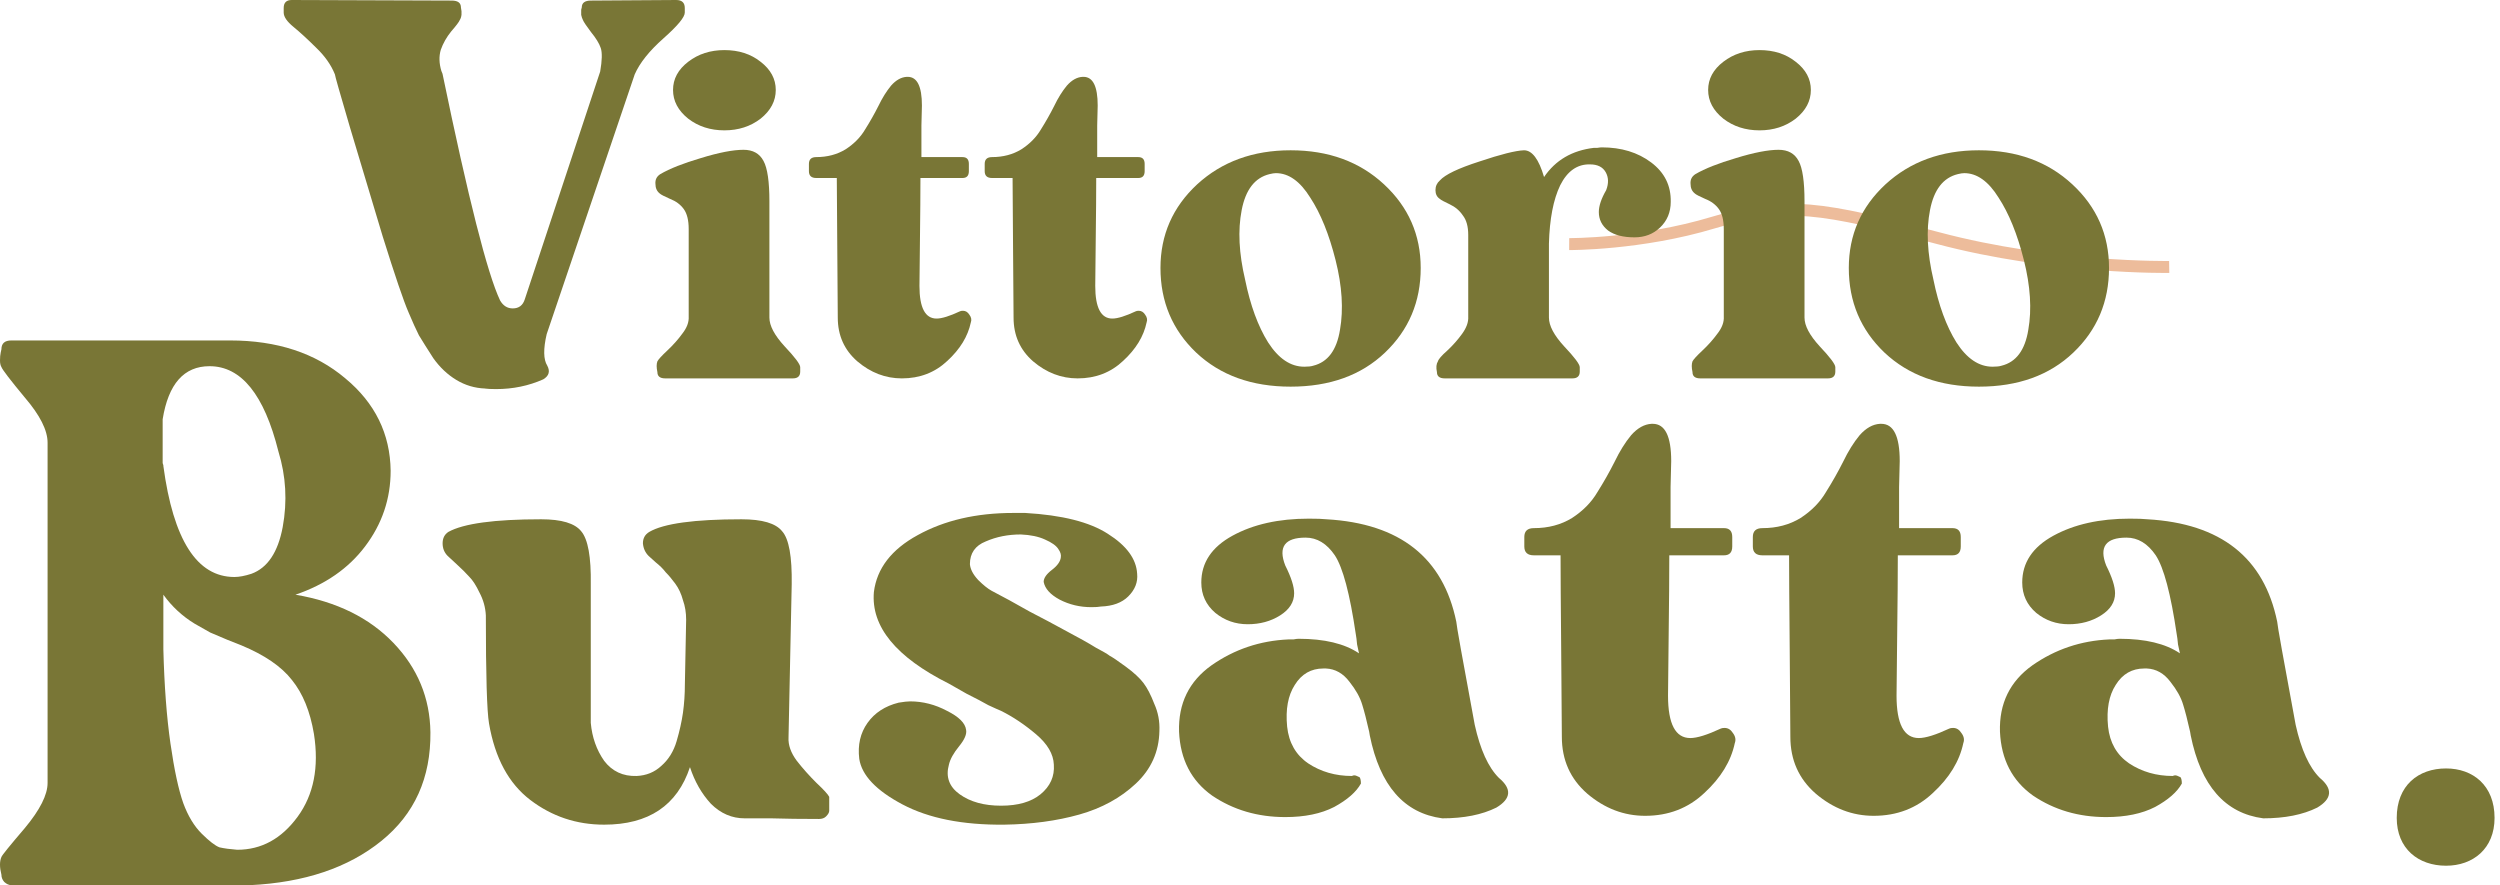 <svg width="209" height="74" viewBox="0 0 209 74" fill="none" xmlns="http://www.w3.org/2000/svg">
    <path d="M131.184 20.407C131.184 20.407 137.158 20.443 143.235 18.608C149.312 16.774 152.334 17.324 161.994 19.9C171.653 22.476 181.345 22.317 181.345 22.317" stroke="#EDBC9B" strokeWidth="32" strokeLinecap="round"/>
    <path d="M204.489 72.374C206.742 72.374 208.545 70.951 208.545 68.376C208.545 65.665 206.742 64.242 204.489 64.242C202.17 64.242 200.367 65.665 200.367 68.376C200.367 70.951 202.17 72.374 204.489 72.374Z" fill="#797636"/>
    <path d="M64.322 26.551C64.322 27.228 64.745 28.028 65.59 28.949C66.462 29.871 66.898 30.454 66.898 30.698V31.064C66.898 31.443 66.694 31.633 66.285 31.633H55.612C55.176 31.633 54.958 31.457 54.958 31.104C54.876 30.725 54.876 30.427 54.958 30.21C55.04 30.047 55.312 29.749 55.776 29.315C56.266 28.855 56.689 28.38 57.043 27.892C57.425 27.404 57.602 26.93 57.575 26.469V19.151C57.575 18.419 57.439 17.863 57.166 17.483C56.893 17.104 56.512 16.819 56.021 16.63C55.53 16.413 55.244 16.264 55.162 16.182C54.917 15.993 54.794 15.722 54.794 15.369C54.767 15.017 54.903 14.746 55.203 14.556C55.994 14.095 57.125 13.648 58.597 13.214C60.096 12.754 61.282 12.523 62.155 12.523C62.945 12.523 63.504 12.835 63.831 13.458C64.158 14.055 64.322 15.18 64.322 16.833V26.551ZM60.56 4.188C61.759 4.188 62.768 4.513 63.586 5.164C64.431 5.814 64.854 6.6 64.854 7.522C64.854 8.444 64.431 9.243 63.586 9.921C62.741 10.571 61.732 10.897 60.56 10.897C59.388 10.897 58.379 10.571 57.534 9.921C56.689 9.243 56.266 8.444 56.266 7.522C56.266 6.6 56.689 5.814 57.534 5.164C58.379 4.513 59.388 4.188 60.56 4.188Z" fill="#797636"/>
    <path d="M68.239 14.881C67.83 14.881 67.626 14.692 67.626 14.312V13.702C67.626 13.323 67.83 13.133 68.239 13.133C69.166 13.133 69.984 12.916 70.693 12.482C71.401 12.022 71.947 11.466 72.328 10.815C72.737 10.165 73.105 9.514 73.432 8.864C73.76 8.186 74.114 7.617 74.496 7.156C74.904 6.695 75.341 6.451 75.804 6.424H75.886C76.676 6.424 77.072 7.224 77.072 8.823C77.072 8.931 77.058 9.487 77.031 10.49C77.031 11.466 77.031 12.347 77.031 13.133H80.466C80.82 13.133 80.997 13.323 80.997 13.702V14.312C80.997 14.692 80.82 14.881 80.466 14.881H76.949C76.949 16.155 76.935 17.877 76.908 20.045C76.881 22.214 76.867 23.501 76.867 23.908C76.867 25.724 77.344 26.632 78.299 26.632C78.735 26.632 79.389 26.429 80.261 26.022C80.316 25.995 80.398 25.981 80.507 25.981C80.725 25.981 80.902 26.09 81.038 26.307C81.202 26.523 81.243 26.74 81.161 26.957C80.915 28.123 80.261 29.193 79.198 30.169C78.162 31.145 76.894 31.633 75.395 31.633C74.032 31.633 72.792 31.159 71.674 30.21C70.584 29.261 70.038 28.041 70.038 26.551C70.038 25.846 70.025 23.989 69.998 20.98C69.97 17.971 69.957 15.938 69.957 14.881H68.239Z" fill="#797636"/>
    <path d="M82.934 14.881C82.526 14.881 82.321 14.692 82.321 14.312V13.702C82.321 13.323 82.526 13.133 82.934 13.133C83.861 13.133 84.679 12.916 85.388 12.482C86.097 12.022 86.642 11.466 87.024 10.815C87.433 10.165 87.801 9.514 88.128 8.864C88.455 8.186 88.809 7.617 89.191 7.156C89.6 6.695 90.036 6.451 90.499 6.424H90.581C91.372 6.424 91.767 7.224 91.767 8.823C91.767 8.931 91.753 9.487 91.726 10.49C91.726 11.466 91.726 12.347 91.726 13.133H95.161C95.515 13.133 95.693 13.323 95.693 13.702V14.312C95.693 14.692 95.515 14.881 95.161 14.881H91.644C91.644 16.155 91.631 17.877 91.603 20.045C91.576 22.214 91.563 23.501 91.563 23.908C91.563 25.724 92.04 26.632 92.994 26.632C93.43 26.632 94.084 26.429 94.957 26.022C95.011 25.995 95.093 25.981 95.202 25.981C95.42 25.981 95.597 26.09 95.734 26.307C95.897 26.523 95.938 26.74 95.856 26.957C95.611 28.123 94.957 29.193 93.893 30.169C92.858 31.145 91.59 31.633 90.091 31.633C88.727 31.633 87.487 31.159 86.369 30.21C85.279 29.261 84.734 28.041 84.734 26.551C84.734 25.846 84.72 23.989 84.693 20.98C84.666 17.971 84.652 15.938 84.652 14.881H82.934Z" fill="#797636"/>
    <path d="M107.894 12.564C111.056 12.564 113.659 13.512 115.704 15.41C117.748 17.307 118.771 19.639 118.771 22.403C118.771 25.222 117.776 27.581 115.786 29.478C113.795 31.375 111.165 32.324 107.894 32.324C104.649 32.324 102.019 31.375 100.002 29.478C98.011 27.581 97.016 25.222 97.016 22.403C97.016 19.639 98.039 17.307 100.083 15.41C102.155 13.512 104.759 12.564 107.894 12.564ZM109.775 30.576C111.001 30.278 111.751 29.275 112.024 27.567C112.323 25.859 112.201 23.921 111.656 21.753C111.11 19.584 110.402 17.836 109.529 16.508C108.684 15.152 107.73 14.475 106.667 14.475C106.53 14.475 106.353 14.502 106.135 14.556C104.908 14.854 104.132 15.857 103.804 17.565C103.477 19.245 103.573 21.183 104.091 23.379C104.527 25.52 105.167 27.269 106.013 28.624C106.885 29.98 107.894 30.657 109.038 30.657C109.366 30.657 109.611 30.63 109.775 30.576Z" fill="#797636"/>
    <path d="M133.253 12.36C133.308 12.36 133.403 12.36 133.54 12.36C133.703 12.333 133.826 12.32 133.908 12.32C135.543 12.32 136.92 12.74 138.038 13.58C139.155 14.421 139.701 15.518 139.673 16.874C139.673 17.741 139.374 18.459 138.774 19.029C138.201 19.571 137.493 19.842 136.647 19.842C135.693 19.842 134.957 19.652 134.439 19.273C133.921 18.866 133.662 18.351 133.662 17.727C133.662 17.212 133.867 16.603 134.276 15.898C134.494 15.329 134.48 14.827 134.235 14.393C133.989 13.96 133.553 13.743 132.926 13.743C131.863 13.716 131.032 14.299 130.432 15.491C129.859 16.684 129.546 18.31 129.491 20.37V26.551C129.491 27.228 129.914 28.028 130.759 28.949C131.631 29.871 132.068 30.454 132.068 30.698V31.064C132.068 31.443 131.863 31.633 131.454 31.633H120.782C120.345 31.633 120.127 31.457 120.127 31.104C120.046 30.725 120.073 30.427 120.209 30.21C120.264 30.02 120.523 29.722 120.986 29.315C121.45 28.882 121.858 28.421 122.213 27.933C122.594 27.418 122.772 26.93 122.744 26.469V19.639C122.744 18.934 122.594 18.392 122.295 18.012C122.022 17.605 121.654 17.294 121.191 17.077C120.727 16.86 120.454 16.711 120.373 16.63C120.127 16.467 120.005 16.223 120.005 15.898C120.005 15.572 120.127 15.302 120.373 15.085C120.809 14.597 121.913 14.068 123.685 13.499C125.457 12.903 126.697 12.591 127.406 12.564C128.088 12.564 128.646 13.309 129.083 14.8C130.037 13.39 131.427 12.577 133.253 12.36Z" fill="#797636"/>
    <path d="M150.857 26.551C150.857 27.228 151.279 28.028 152.124 28.949C152.996 29.871 153.433 30.454 153.433 30.698V31.064C153.433 31.443 153.228 31.633 152.819 31.633H142.147C141.71 31.633 141.492 31.457 141.492 31.104C141.411 30.725 141.411 30.427 141.492 30.21C141.574 30.047 141.847 29.749 142.31 29.315C142.801 28.855 143.223 28.38 143.578 27.892C143.96 27.404 144.137 26.93 144.109 26.469V19.151C144.109 18.419 143.973 17.863 143.701 17.483C143.428 17.104 143.046 16.819 142.556 16.63C142.065 16.413 141.779 16.264 141.697 16.182C141.452 15.993 141.329 15.722 141.329 15.369C141.302 15.017 141.438 14.746 141.738 14.556C142.528 14.095 143.66 13.648 145.132 13.214C146.631 12.754 147.817 12.523 148.689 12.523C149.48 12.523 150.039 12.835 150.366 13.458C150.693 14.055 150.857 15.18 150.857 16.833V26.551ZM147.095 4.188C148.294 4.188 149.303 4.513 150.12 5.164C150.966 5.814 151.388 6.6 151.388 7.522C151.388 8.444 150.966 9.243 150.12 9.921C149.275 10.571 148.267 10.897 147.095 10.897C145.922 10.897 144.914 10.571 144.069 9.921C143.223 9.243 142.801 8.444 142.801 7.522C142.801 6.6 143.223 5.814 144.069 5.164C144.914 4.513 145.922 4.188 147.095 4.188Z" fill="#797636"/>
    <path d="M165.437 12.564C168.599 12.564 171.202 13.512 173.247 15.41C175.292 17.307 176.314 19.639 176.314 22.403C176.314 25.222 175.319 27.581 173.329 29.478C171.339 31.375 168.708 32.324 165.437 32.324C162.193 32.324 159.562 31.375 157.545 29.478C155.555 27.581 154.56 25.222 154.56 22.403C154.56 19.639 155.582 17.307 157.627 15.41C159.698 13.512 162.302 12.564 165.437 12.564ZM167.318 30.576C168.545 30.278 169.294 29.275 169.567 27.567C169.867 25.859 169.744 23.921 169.199 21.753C168.654 19.584 167.945 17.836 167.072 16.508C166.227 15.152 165.273 14.475 164.21 14.475C164.074 14.475 163.897 14.502 163.678 14.556C162.452 14.854 161.675 15.857 161.348 17.565C161.021 19.245 161.116 21.183 161.634 23.379C162.07 25.52 162.711 27.269 163.556 28.624C164.428 29.98 165.437 30.657 166.582 30.657C166.909 30.657 167.154 30.63 167.318 30.576Z" fill="#797636"/>
    <path d="M57.248 0.67V1.052C57.248 1.435 56.654 2.153 55.468 3.205C54.281 4.257 53.479 5.262 53.062 6.218L45.702 27.935C45.413 29.179 45.429 30.056 45.75 30.566C46.007 31.045 45.894 31.427 45.413 31.714C44.195 32.256 42.88 32.528 41.469 32.528C41.052 32.528 40.731 32.511 40.506 32.48H40.554C39.689 32.448 38.887 32.209 38.149 31.762C37.411 31.316 36.77 30.71 36.225 29.944C35.712 29.147 35.311 28.509 35.022 28.031C34.766 27.521 34.477 26.883 34.156 26.118C33.739 25.161 33.018 23.04 31.991 19.756C30.997 16.471 30.083 13.426 29.249 10.619C28.415 7.781 27.998 6.314 27.998 6.218C27.678 5.421 27.149 4.672 26.411 3.97C25.705 3.269 25.08 2.695 24.535 2.248C23.989 1.802 23.717 1.403 23.717 1.052V0.67C23.717 0.223 23.941 0 24.39 0L37.764 0.048C38.277 0.048 38.534 0.239 38.534 0.622C38.63 1.068 38.598 1.419 38.438 1.674C38.374 1.834 38.133 2.153 37.716 2.631C37.331 3.109 37.043 3.619 36.85 4.162C36.69 4.704 36.706 5.294 36.898 5.931L36.995 6.171C39.143 16.567 40.747 22.881 41.805 25.113C42.062 25.56 42.415 25.783 42.864 25.783C43.377 25.783 43.714 25.528 43.874 25.017L50.176 5.979C50.336 5.055 50.352 4.401 50.224 4.018C50.096 3.635 49.823 3.189 49.406 2.679C49.021 2.168 48.797 1.834 48.733 1.674C48.669 1.547 48.62 1.403 48.588 1.244C48.588 1.052 48.588 0.909 48.588 0.813L48.637 0.622C48.637 0.239 48.893 0.048 49.406 0.048L56.526 0C57.007 0 57.248 0.223 57.248 0.67Z" fill="#797636"/>
    <path d="M69.323 66.616V67.779C69.323 67.92 69.234 68.079 69.057 68.255C68.915 68.396 68.721 68.466 68.472 68.466C66.984 68.466 65.655 68.449 64.486 68.413C63.316 68.413 62.572 68.413 62.253 68.413C61.19 68.413 60.251 68.008 59.435 67.198C58.656 66.352 58.071 65.33 57.681 64.132C56.618 67.339 54.226 68.942 50.505 68.942C48.201 68.942 46.146 68.255 44.338 66.881C42.531 65.506 41.379 63.374 40.883 60.485C40.706 59.463 40.617 56.45 40.617 51.446C40.582 50.777 40.405 50.142 40.086 49.543C39.802 48.944 39.519 48.504 39.235 48.222C38.952 47.905 38.597 47.553 38.172 47.165C37.747 46.777 37.499 46.548 37.428 46.478C37.144 46.196 37.002 45.843 37.002 45.421C37.002 44.998 37.162 44.681 37.481 44.469C38.757 43.764 41.344 43.412 45.242 43.412C46.943 43.412 48.059 43.747 48.591 44.416C49.158 45.086 49.424 46.566 49.389 48.856V60.432C49.495 61.63 49.867 62.687 50.505 63.603C51.178 64.484 52.082 64.907 53.216 64.872C54.031 64.837 54.722 64.555 55.289 64.026C55.892 63.498 56.317 62.81 56.565 61.965C56.813 61.119 56.99 60.326 57.096 59.586C57.203 58.811 57.256 58.018 57.256 57.208L57.362 51.816C57.362 51.217 57.274 50.671 57.096 50.178C56.955 49.649 56.742 49.191 56.459 48.803C56.175 48.416 55.909 48.099 55.661 47.852C55.449 47.57 55.165 47.288 54.811 47.006C54.492 46.724 54.297 46.548 54.226 46.478C53.942 46.196 53.783 45.843 53.748 45.421C53.748 44.998 53.925 44.681 54.279 44.469C55.484 43.764 58.053 43.412 61.987 43.412C63.724 43.412 64.858 43.747 65.389 44.416C65.956 45.05 66.222 46.531 66.187 48.856L65.921 61.648C65.885 62.282 66.116 62.934 66.612 63.603C67.108 64.238 67.657 64.854 68.26 65.453C68.862 66.017 69.217 66.405 69.323 66.616Z" fill="#797636"/>
    <path d="M91.61 54.142C92.212 54.459 92.602 54.688 92.779 54.829C92.992 54.935 93.435 55.234 94.108 55.728C94.781 56.221 95.278 56.679 95.597 57.102C95.916 57.525 96.217 58.106 96.5 58.846C96.819 59.551 96.961 60.309 96.926 61.119C96.89 62.846 96.234 64.308 94.959 65.506C93.683 66.704 92.106 67.568 90.228 68.096C88.349 68.625 86.258 68.907 83.955 68.942C80.482 68.977 77.647 68.413 75.45 67.251C73.252 66.088 72.047 64.819 71.835 63.445C71.693 62.282 71.923 61.278 72.526 60.432C73.128 59.586 73.996 59.023 75.13 58.741C75.556 58.67 75.875 58.635 76.087 58.635C77.151 58.635 78.178 58.899 79.171 59.428C80.163 59.921 80.695 60.45 80.765 61.013C80.836 61.366 80.641 61.824 80.181 62.388C79.72 62.952 79.436 63.462 79.33 63.921C79.047 64.942 79.348 65.771 80.234 66.405C81.12 67.039 82.272 67.356 83.689 67.356C85.107 67.356 86.205 67.039 86.985 66.405C87.8 65.735 88.172 64.907 88.101 63.921C88.066 63.04 87.57 62.194 86.613 61.383C85.656 60.573 84.681 59.921 83.689 59.428C83.512 59.357 83.157 59.199 82.626 58.952C82.13 58.67 81.527 58.353 80.819 58.001C80.145 57.613 79.649 57.331 79.33 57.155C74.9 54.935 72.809 52.38 73.057 49.491C73.305 47.517 74.528 45.931 76.725 44.733C78.958 43.5 81.616 42.883 84.699 42.883H85.709C88.792 43.06 91.096 43.641 92.62 44.628C94.179 45.614 94.994 46.724 95.065 47.958C95.136 48.663 94.888 49.297 94.321 49.861C93.789 50.389 93.027 50.671 92.035 50.706C91.858 50.742 91.592 50.759 91.238 50.759C90.281 50.759 89.395 50.548 88.58 50.125C87.8 49.702 87.357 49.209 87.251 48.645C87.251 48.328 87.481 47.993 87.942 47.641C88.403 47.288 88.651 46.936 88.686 46.583C88.721 46.372 88.651 46.143 88.473 45.896C88.296 45.614 87.924 45.35 87.357 45.103C86.825 44.857 86.152 44.716 85.337 44.681C84.274 44.681 83.299 44.874 82.413 45.262C81.527 45.614 81.084 46.249 81.084 47.165C81.12 47.588 81.35 48.028 81.775 48.486C82.201 48.909 82.573 49.209 82.892 49.385C83.211 49.561 83.707 49.825 84.38 50.178C84.522 50.248 85.089 50.565 86.081 51.129C87.109 51.658 88.137 52.204 89.164 52.768C90.228 53.331 91.043 53.79 91.61 54.142Z" fill="#797636"/>
    <path d="M125.307 65.031C126.406 65.947 126.335 66.775 125.095 67.515C123.89 68.114 122.384 68.413 120.576 68.413C117.387 67.99 115.367 65.683 114.516 61.489C114.516 61.454 114.498 61.348 114.463 61.172C114.25 60.221 114.055 59.463 113.878 58.899C113.701 58.3 113.347 57.666 112.815 56.996C112.283 56.291 111.628 55.922 110.848 55.886H110.636C109.608 55.886 108.81 56.344 108.243 57.261C107.676 58.142 107.464 59.304 107.605 60.749C107.747 62.088 108.332 63.11 109.36 63.815C110.423 64.52 111.646 64.872 113.028 64.872C113.063 64.837 113.134 64.819 113.24 64.819C113.311 64.819 113.453 64.872 113.666 64.978C113.736 65.083 113.772 65.26 113.772 65.506C113.382 66.211 112.638 66.863 111.539 67.462C110.441 68.026 109.076 68.308 107.446 68.308C105.142 68.308 103.105 67.709 101.333 66.511C99.596 65.277 98.675 63.498 98.569 61.172C98.498 58.811 99.401 56.961 101.28 55.622C103.193 54.283 105.337 53.561 107.712 53.455C107.818 53.455 107.96 53.455 108.137 53.455C108.314 53.42 108.456 53.402 108.562 53.402C110.724 53.402 112.407 53.807 113.612 54.618C113.577 54.477 113.524 54.23 113.453 53.878C113.418 53.49 113.382 53.208 113.347 53.032C112.85 49.649 112.266 47.447 111.592 46.425C110.919 45.438 110.104 44.945 109.147 44.945C107.411 44.945 106.844 45.72 107.446 47.27C107.942 48.257 108.19 49.032 108.19 49.596C108.19 50.336 107.8 50.953 107.021 51.446C106.241 51.94 105.337 52.186 104.31 52.186C103.282 52.186 102.378 51.869 101.599 51.235C100.819 50.565 100.429 49.72 100.429 48.698C100.429 47.041 101.297 45.738 103.034 44.786C104.77 43.835 106.897 43.359 109.413 43.359C110.086 43.359 110.582 43.377 110.901 43.412C117.032 43.764 120.647 46.619 121.746 51.975C121.746 52.186 122.26 55.058 123.287 60.591C123.748 62.67 124.421 64.15 125.307 65.031Z" fill="#797636"/>
    <path d="M128.231 46.425C127.699 46.425 127.433 46.178 127.433 45.685V44.892C127.433 44.399 127.699 44.152 128.231 44.152C129.436 44.152 130.499 43.87 131.42 43.306C132.342 42.707 133.05 41.985 133.546 41.139C134.078 40.293 134.557 39.448 134.982 38.602C135.407 37.721 135.868 36.981 136.364 36.382C136.895 35.783 137.463 35.466 138.065 35.431H138.171C139.199 35.431 139.713 36.47 139.713 38.549C139.713 38.69 139.695 39.413 139.66 40.716C139.66 41.985 139.66 43.13 139.66 44.152H144.125C144.586 44.152 144.816 44.399 144.816 44.892V45.685C144.816 46.178 144.586 46.425 144.125 46.425H139.553C139.553 48.081 139.536 50.319 139.5 53.138C139.465 55.957 139.447 57.63 139.447 58.159C139.447 60.52 140.067 61.701 141.308 61.701C141.875 61.701 142.725 61.436 143.859 60.908C143.93 60.873 144.036 60.855 144.178 60.855C144.462 60.855 144.692 60.996 144.869 61.278C145.082 61.56 145.135 61.842 145.029 62.123C144.71 63.639 143.859 65.031 142.477 66.299C141.13 67.568 139.483 68.202 137.533 68.202C135.761 68.202 134.149 67.585 132.696 66.352C131.278 65.119 130.57 63.533 130.57 61.595C130.57 60.679 130.552 58.265 130.516 54.353C130.481 50.442 130.463 47.799 130.463 46.425H128.231Z" fill="#797636"/>
    <path d="M147.335 46.425C146.803 46.425 146.537 46.178 146.537 45.685V44.892C146.537 44.399 146.803 44.152 147.335 44.152C148.539 44.152 149.603 43.87 150.524 43.306C151.445 42.707 152.154 41.985 152.65 41.139C153.182 40.293 153.66 39.448 154.086 38.602C154.511 37.721 154.972 36.981 155.468 36.382C155.999 35.783 156.566 35.466 157.169 35.431H157.275C158.303 35.431 158.817 36.47 158.817 38.549C158.817 38.69 158.799 39.413 158.764 40.716C158.764 41.985 158.764 43.13 158.764 44.152H163.229C163.69 44.152 163.92 44.399 163.92 44.892V45.685C163.92 46.178 163.69 46.425 163.229 46.425H158.657C158.657 48.081 158.64 50.319 158.604 53.138C158.569 55.957 158.551 57.63 158.551 58.159C158.551 60.52 159.171 61.701 160.412 61.701C160.979 61.701 161.829 61.436 162.963 60.908C163.034 60.873 163.14 60.855 163.282 60.855C163.566 60.855 163.796 60.996 163.973 61.278C164.186 61.56 164.239 61.842 164.133 62.123C163.814 63.639 162.963 65.031 161.581 66.299C160.234 67.568 158.586 68.202 156.637 68.202C154.865 68.202 153.253 67.585 151.8 66.352C150.382 65.119 149.674 63.533 149.674 61.595C149.674 60.679 149.656 58.265 149.62 54.353C149.585 50.442 149.567 47.799 149.567 46.425H147.335Z" fill="#797636"/>
    <path d="M193.936 65.031C195.035 65.947 194.964 66.775 193.723 67.515C192.518 68.114 191.012 68.413 189.205 68.413C186.015 67.99 183.995 65.683 183.145 61.489C183.145 61.454 183.127 61.348 183.092 61.172C182.879 60.221 182.684 59.463 182.507 58.899C182.33 58.3 181.975 57.666 181.444 56.996C180.912 56.291 180.256 55.922 179.477 55.886H179.264C178.236 55.886 177.439 56.344 176.872 57.261C176.305 58.142 176.092 59.304 176.234 60.749C176.376 62.088 176.961 63.11 177.988 63.815C179.052 64.52 180.274 64.872 181.656 64.872C181.692 64.837 181.763 64.819 181.869 64.819C181.94 64.819 182.082 64.872 182.294 64.978C182.365 65.083 182.401 65.26 182.401 65.506C182.011 66.211 181.266 66.863 180.168 67.462C179.069 68.026 177.705 68.308 176.075 68.308C173.771 68.308 171.733 67.709 169.961 66.511C168.225 65.277 167.303 63.498 167.197 61.172C167.126 58.811 168.03 56.961 169.908 55.622C171.822 54.283 173.966 53.561 176.34 53.455C176.447 53.455 176.589 53.455 176.766 53.455C176.943 53.42 177.085 53.402 177.191 53.402C179.353 53.402 181.036 53.807 182.241 54.618C182.206 54.477 182.152 54.23 182.082 53.878C182.046 53.49 182.011 53.208 181.975 53.032C181.479 49.649 180.894 47.447 180.221 46.425C179.548 45.438 178.733 44.945 177.776 44.945C176.039 44.945 175.472 45.72 176.075 47.27C176.571 48.257 176.819 49.032 176.819 49.596C176.819 50.336 176.429 50.953 175.649 51.446C174.87 51.94 173.966 52.186 172.938 52.186C171.911 52.186 171.007 51.869 170.227 51.235C169.448 50.565 169.058 49.72 169.058 48.698C169.058 47.041 169.926 45.738 171.662 44.786C173.399 43.835 175.525 43.359 178.042 43.359C178.715 43.359 179.211 43.377 179.53 43.412C185.661 43.764 189.276 46.619 190.374 51.975C190.374 52.186 190.888 55.058 191.916 60.591C192.377 62.67 193.05 64.15 193.936 65.031Z" fill="#797636"/>
    <path d="M35.983 61.22C36.023 65.031 34.657 68.058 31.886 70.3C29.115 72.543 25.454 73.776 20.901 74H20.961H0.95C0.752 74 0.554 73.91 0.356 73.731C0.198 73.552 0.119 73.35 0.119 73.126C-0.04 72.498 -0.04 72.004 0.119 71.646C0.158 71.511 0.812 70.704 2.078 69.224C3.345 67.7 3.978 66.444 3.978 65.457V37.004C3.978 35.973 3.345 34.717 2.078 33.237C0.851 31.758 0.198 30.905 0.119 30.681C0.04 30.547 0 30.367 0 30.143C0 29.874 0.02 29.65 0.059 29.471L0.119 29.201C0.119 28.708 0.396 28.462 0.95 28.462H19.239C23.158 28.462 26.364 29.515 28.858 31.623C31.352 33.686 32.619 36.264 32.658 39.358C32.658 41.69 31.946 43.798 30.521 45.681C29.135 47.52 27.195 48.865 24.701 49.717C28.145 50.3 30.877 51.646 32.896 53.753C34.915 55.861 35.944 58.35 35.983 61.22ZM23.276 37.744C22.089 32.991 20.169 30.614 17.517 30.614C15.379 30.614 14.073 32.094 13.598 35.053V38.686C13.598 38.731 13.617 38.798 13.657 38.888V38.955C14.488 45.143 16.468 48.237 19.595 48.237C19.991 48.237 20.466 48.148 21.02 47.968C22.366 47.475 23.237 46.175 23.633 44.067C24.029 41.915 23.91 39.807 23.276 37.744ZM19.832 71.04C21.851 71.04 23.534 70.121 24.88 68.282C26.226 66.444 26.681 64.135 26.245 61.354C25.929 59.471 25.315 57.968 24.405 56.847C23.534 55.726 22.128 54.762 20.189 53.955C20.07 53.91 19.674 53.753 19.001 53.484C18.368 53.215 17.893 53.013 17.576 52.879C17.259 52.699 16.824 52.453 16.27 52.139C15.755 51.825 15.28 51.466 14.845 51.063C14.409 50.659 14.013 50.211 13.657 49.717V54.291C13.736 57.341 13.934 59.964 14.251 62.161C14.568 64.359 14.924 66.018 15.32 67.139C15.716 68.215 16.23 69.067 16.863 69.695C17.497 70.323 17.992 70.704 18.348 70.838C18.744 70.928 19.239 70.996 19.832 71.04Z" fill="#797636"/>
</svg>
